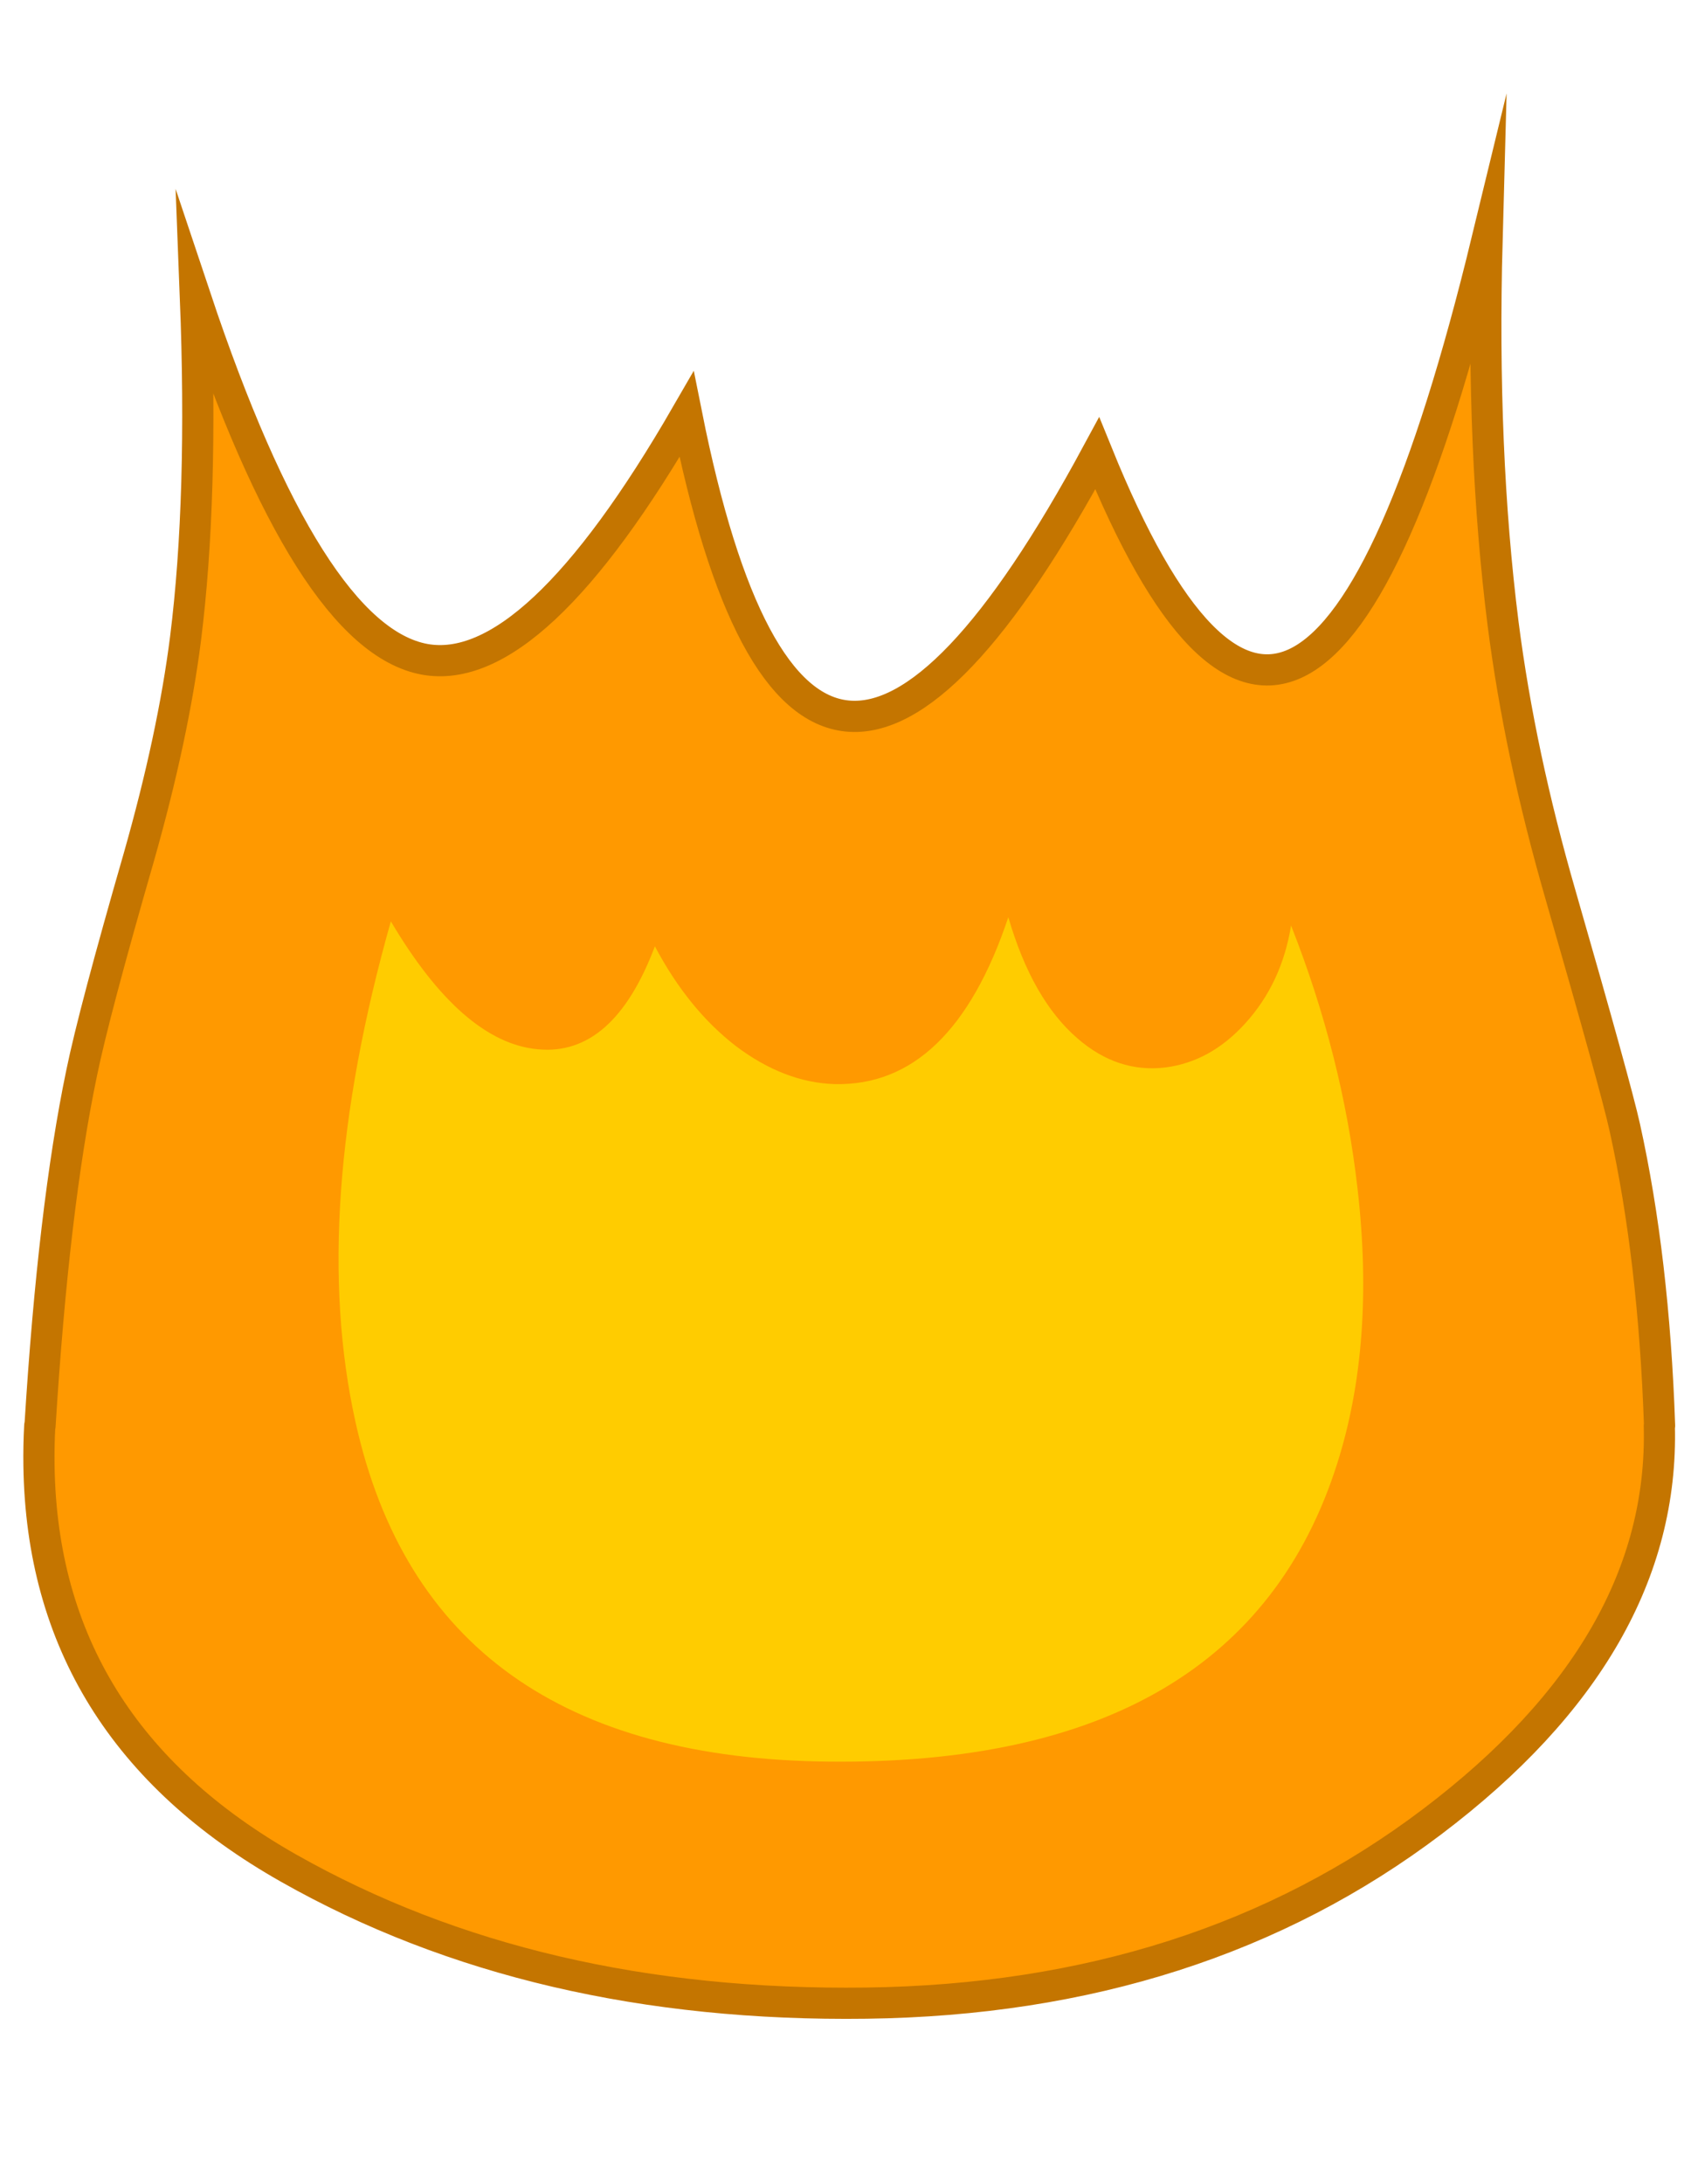 
<svg xmlns="http://www.w3.org/2000/svg" version="1.1" xmlns:xlink="http://www.w3.org/1999/xlink" preserveAspectRatio="none" x="0px" y="0px" width="162px" height="210px" viewBox="0 0 162 210">
<defs>
<g id="Body_Parts_Characters_Firey_Firey_Flame_0_Layer1_0_FILL">
<path fill="#FF9900" stroke="none" d="
M -63.15 -43.6
Q -64.35 -34.15 -67.65 -22.55 -71.95 -7.65 -73.15 -1.8 -75.85 11.15 -77.15 32.1
L -77.2 32.1
Q -77.279 34.006 -77.25 35.95 -76.88 61.264 -53.25 74.65 -29.564 88.046 2.35 87.6 34.26 87.208 56.75 70.15 79.176 53.232 78.6 32.1
L 78.65 32.1
Q 78.1 16.05 75.3 3.4 74.45 -0.45 69.15 -18.85 65.2 -32.5 63.6 -45 61.5 -61.6 62.05 -81.9 44.9 -11.25 24.55 -61.4 -3.743 -9.012 -14.95 -65.15 -29.65 -39.7 -40.15 -41.6 -51.25 -43.65 -62.2 -76.4 -61.45 -57.15 -63.15 -43.6 Z"/>
</g>

<g id="Body_Parts_Characters_Firey_Firey_Flame_0_Layer0_0_FILL">
<path fill="#FFCC00" stroke="none" d="
M 22.65 -5.15
Q 18.3 -8.9 16 -16.8 10.55 -0.5 -0.7 -0.75 -5.55 -0.9 -10.2 -4.4 -14.8 -7.95 -18 -14 -22 -3.4 -29.25 -4.1 -36.5 -4.75 -43.4 -16.4 -51.3 11.5 -46.8 31.75 -39.65 64.05 -1.2 64.4 38.45 64.8 47.65 35.7 51.3 24.2 49.6 9.35 48.15 -3.45 43.2 -16 42.3 -10.45 38.8 -6.6 35.45 -2.9 31.1 -2.35 26.5 -1.8 22.65 -5.15 Z"/>
</g>

<path id="Body_Parts_Characters_Firey_Firey_Flame_0_Layer1_0_1_STROKES" stroke="#C47500" stroke-width="3" stroke-linejoin="miter" stroke-linecap="round" stroke-miterlimit="12" fill="none" d="
M 78.625 32.1
Q 79.176 53.232 56.775 70.175 34.26 87.208 2.35 87.625 -29.564 88.046 -53.225 74.65 -76.88 61.264 -77.25 35.95 -77.279 34.006 -77.175 32.1
M -77.15 32.1
Q -75.85 11.15 -73.15 -1.8 -71.95 -7.65 -67.65 -22.55 -64.35 -34.15 -63.15 -43.6 -61.45 -57.15 -62.2 -76.4 -51.25 -43.65 -40.15 -41.6 -29.65 -39.7 -14.95 -65.15 -3.743 -9.012 24.55 -61.4 44.9 -11.25 62.05 -81.9 61.5 -61.6 63.6 -45 65.2 -32.5 69.15 -18.85 74.45 -0.45 75.3 3.4 78.1 16.05 78.65 32.1"/>
</defs>

<g transform="matrix( 1, 0, 0, 1, 81,105) ">
<g transform="matrix( 1, 0, 0, 1, 0,0) ">
<use xlink:href="#Body_Parts_Characters_Firey_Firey_Flame_0_Layer1_0_FILL"/>

<use xlink:href="#Body_Parts_Characters_Firey_Firey_Flame_0_Layer1_0_1_STROKES"/>
</g>

<g transform="matrix( 1, 0, 0, 1, 0,0) ">
<use xlink:href="#Body_Parts_Characters_Firey_Firey_Flame_0_Layer0_0_FILL"/>
</g>
</g>
</svg>

